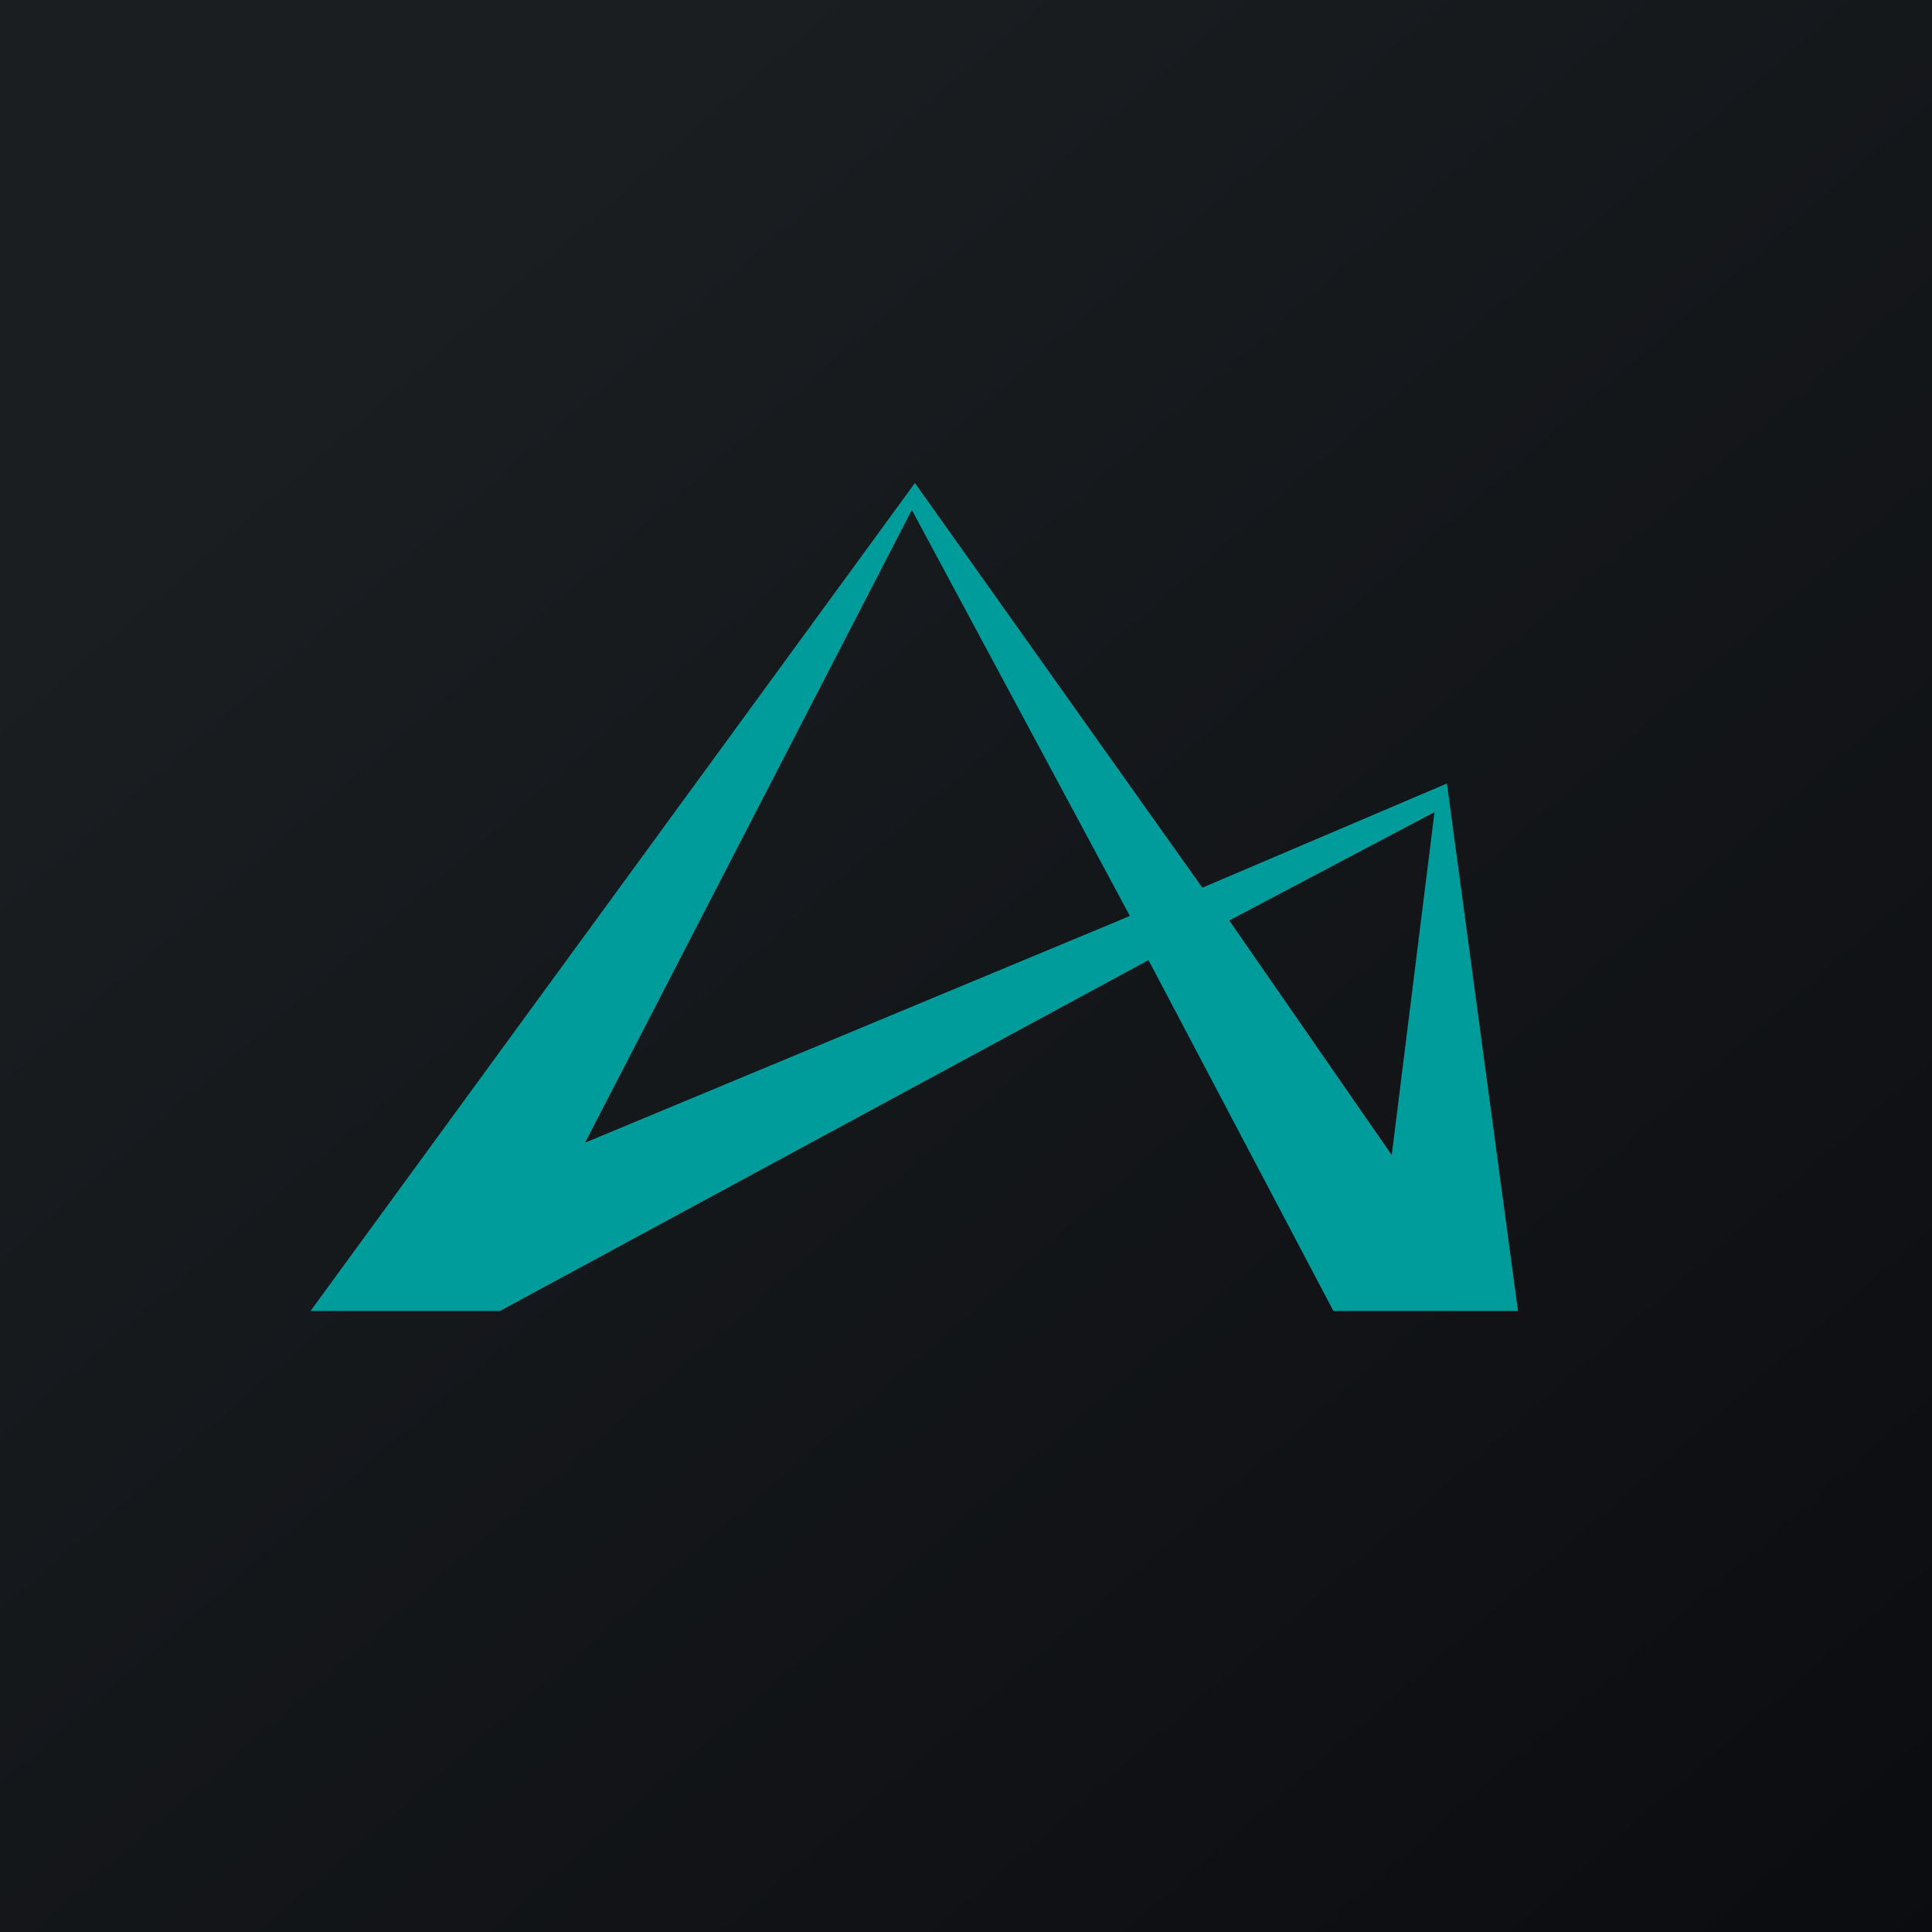 <!-- by TradeStack --><svg viewBox="0 0 56 56" xmlns="http://www.w3.org/2000/svg"><path fill="url(#ax1rpnbld)" d="M0 0h56v56H0z"/><path fill-rule="evenodd" d="M9 38h5.49l18.8-10.17L38.65 38H44l-2.06-15.29-7.09 3.02L26.52 14 9 38Zm17.43-23.22-9.47 18.34 15.79-6.57-6.32-11.77Zm13.91 18.7-4.71-6.8 5.95-3.14-1.24 9.94Z" fill="#009C9B"/><defs><linearGradient id="ax1rpnbld" x1="10.42" y1="9.71" x2="68.15" y2="76.02" gradientUnits="userSpaceOnUse"><stop stop-color="#1A1E21"/><stop offset="1" stop-color="#06060A"/></linearGradient></defs></svg>